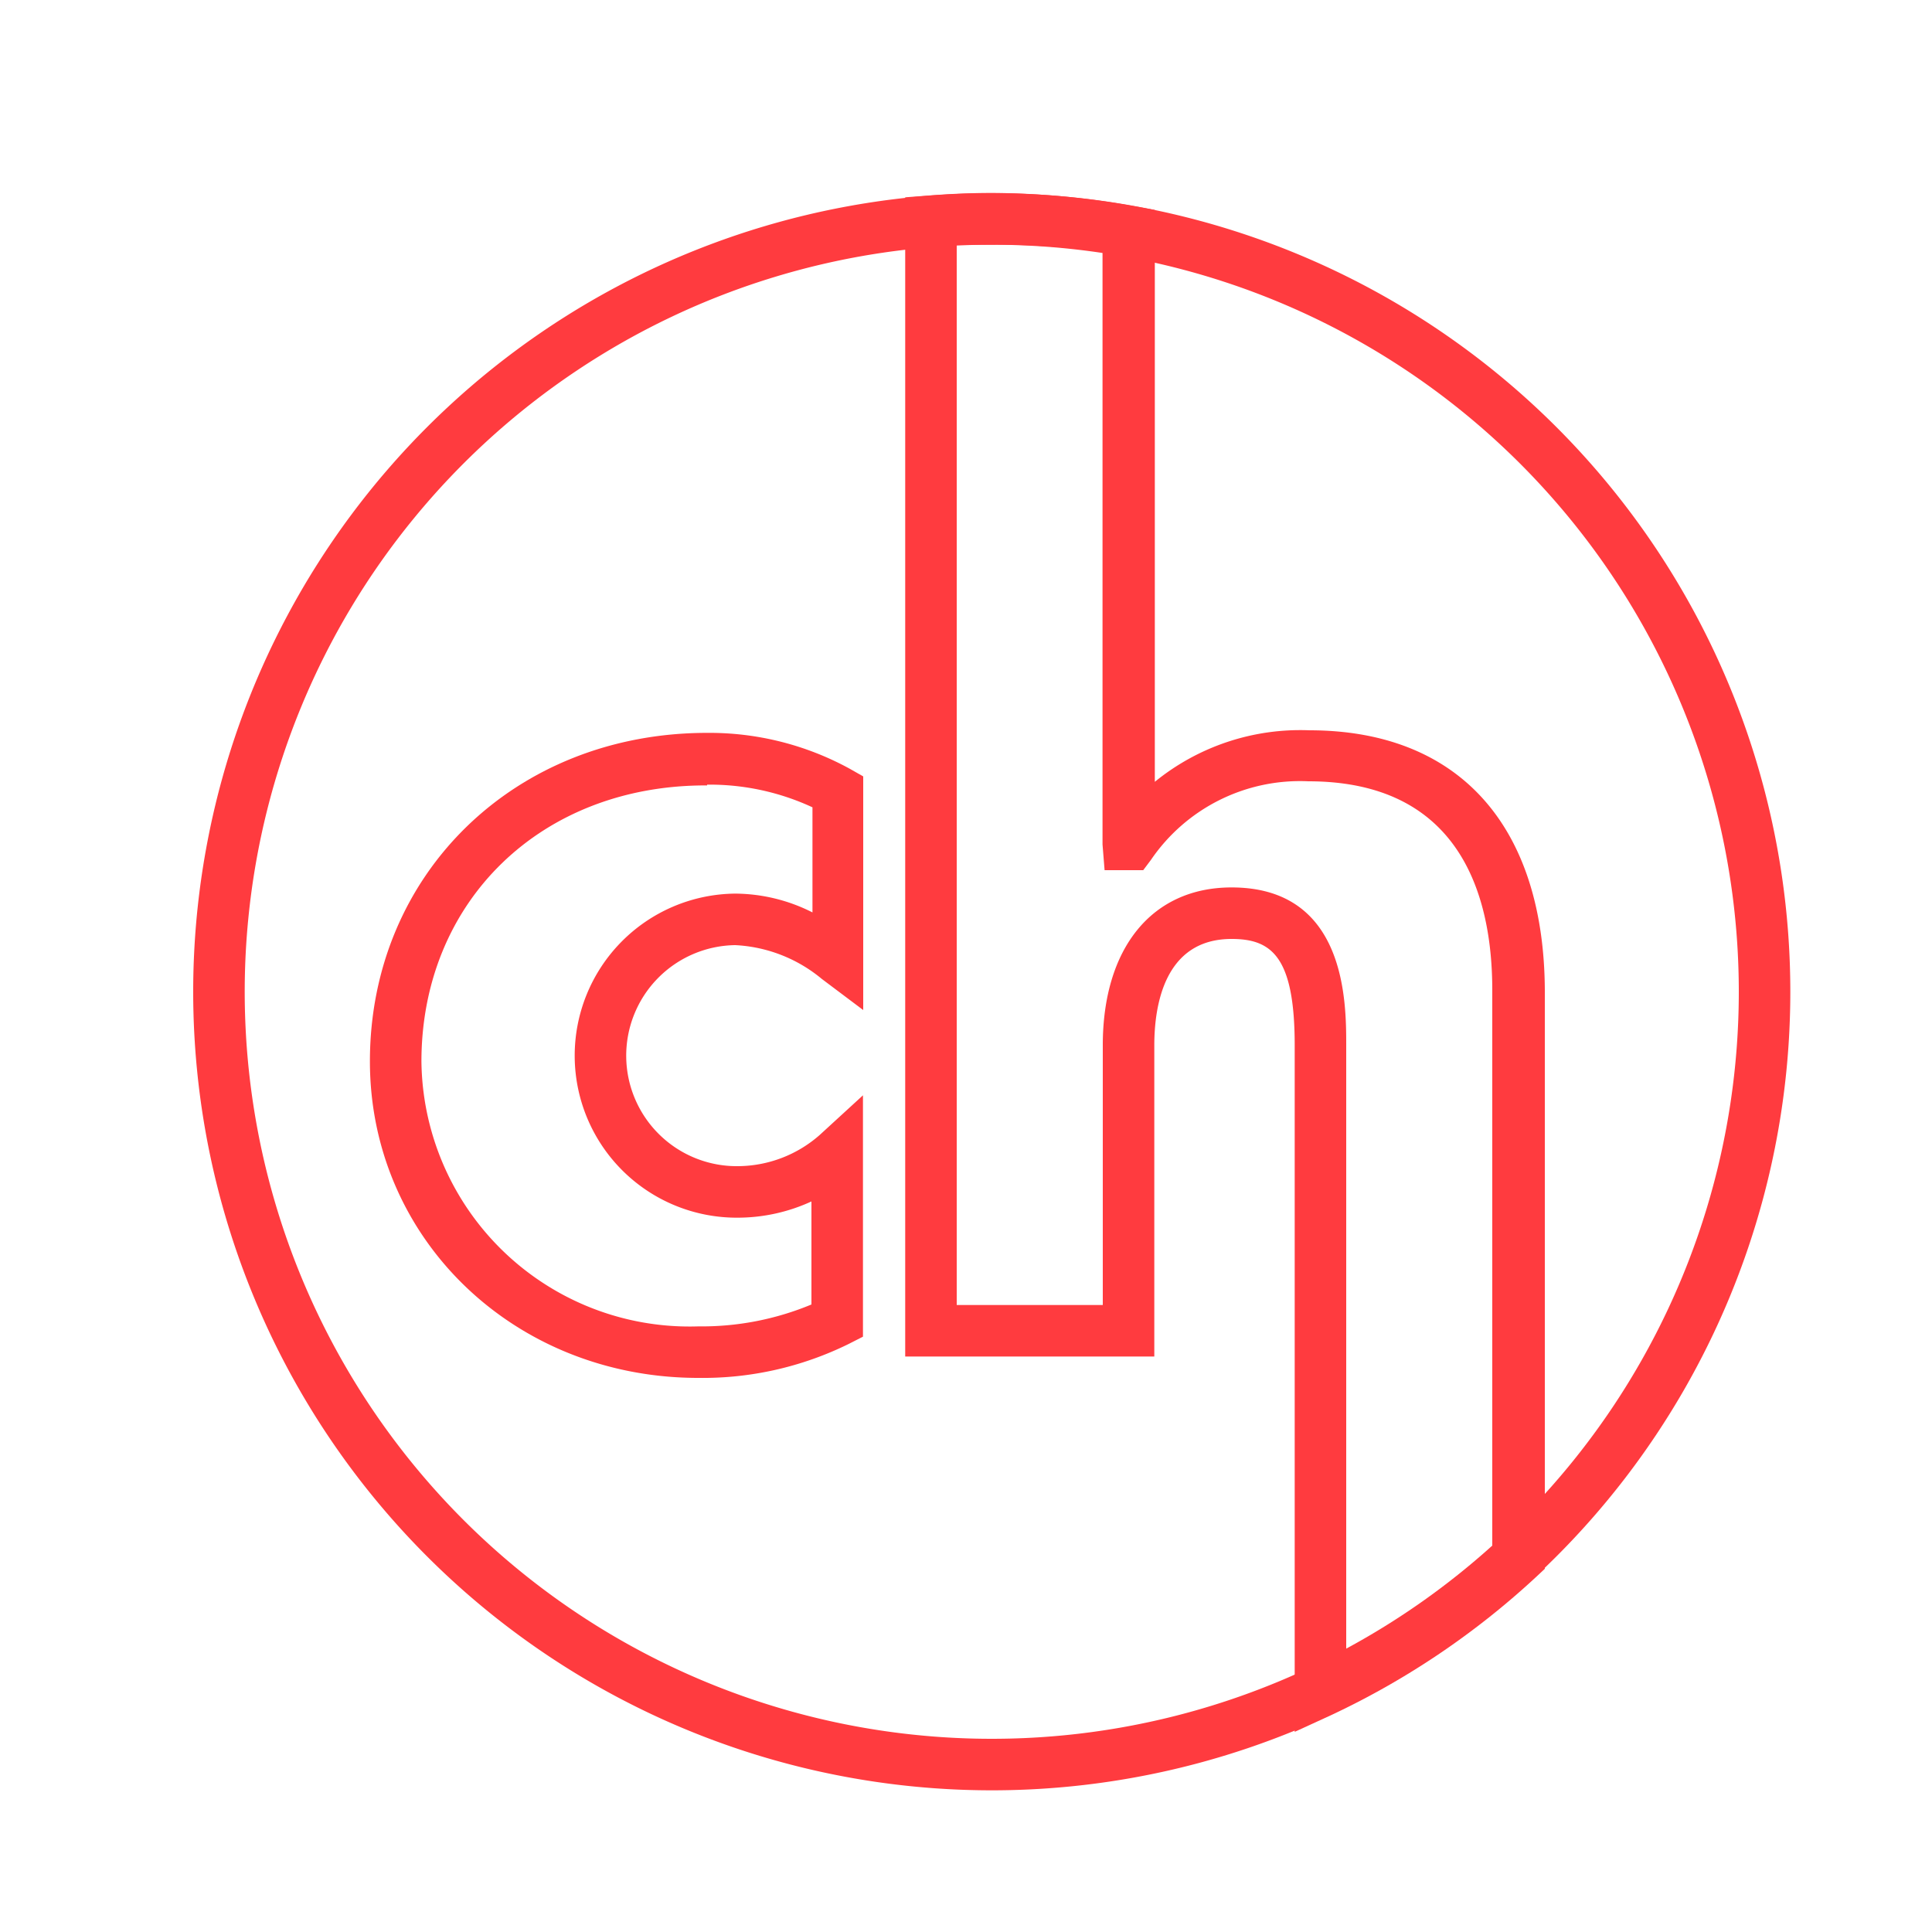 <svg xmlns="http://www.w3.org/2000/svg" viewBox="0 0 75 75"><defs><style>.a{fill:#ff3b3f;}</style></defs><title>icons</title><path class="a" d="M38.5,69.5a31,31,0,1,1,31-31A31,31,0,0,1,38.5,69.5Zm0-60a29,29,0,1,0,29,29A29,29,0,0,0,38.5,9.5Z"/><path class="a" d="M27.11,53.49c-7.15,0-12.75-5.4-12.75-12.29,0-7.27,5.63-12.75,13.09-12.75A11.34,11.34,0,0,1,33,29.85l.51.29v9.07L31.9,38a5.69,5.69,0,0,0-3.36-1.31,4.29,4.29,0,1,0,.12,8.58,4.84,4.84,0,0,0,3.16-1.21l1.68-1.54v9.37l-.55.28A12.81,12.81,0,0,1,27.11,53.49Zm.34-23C21,30.46,16.36,35,16.36,41.21A10.41,10.41,0,0,0,27.11,51.49a11.08,11.08,0,0,0,4.39-.85v-4a6.85,6.85,0,0,1-2.84.63,6.29,6.29,0,1,1-.12-12.58,6.71,6.71,0,0,1,3,.73V31.34A9.47,9.47,0,0,0,27.45,30.46Z"/><path class="a" d="M50.26,67.23V40.58c0-3.45-.9-4.13-2.45-4.13-2.61,0-3,2.59-3,4.13V52.66H35.14v-45l.92-.07c.91-.07,1.7-.1,2.44-.1A31.6,31.6,0,0,1,44,8l.83.15V30.35a8.94,8.94,0,0,1,6-2c5.78,0,9.11,3.68,9.14,10.1V60.9l-.32.3a31.12,31.12,0,0,1-7.93,5.36ZM47.81,34.45c4.45,0,4.45,4.45,4.45,6.13V64a29.13,29.13,0,0,0,5.67-4V38.44c0-3.7-1.26-8.11-7.14-8.11a7,7,0,0,0-6.11,3.05l-.3.4h-1.5l-.08-1v-23A29.58,29.58,0,0,0,38.5,9.5c-.43,0-.88,0-1.36,0V50.66h5.67V40.58C42.81,36.8,44.72,34.45,47.81,34.45Z"/></svg>